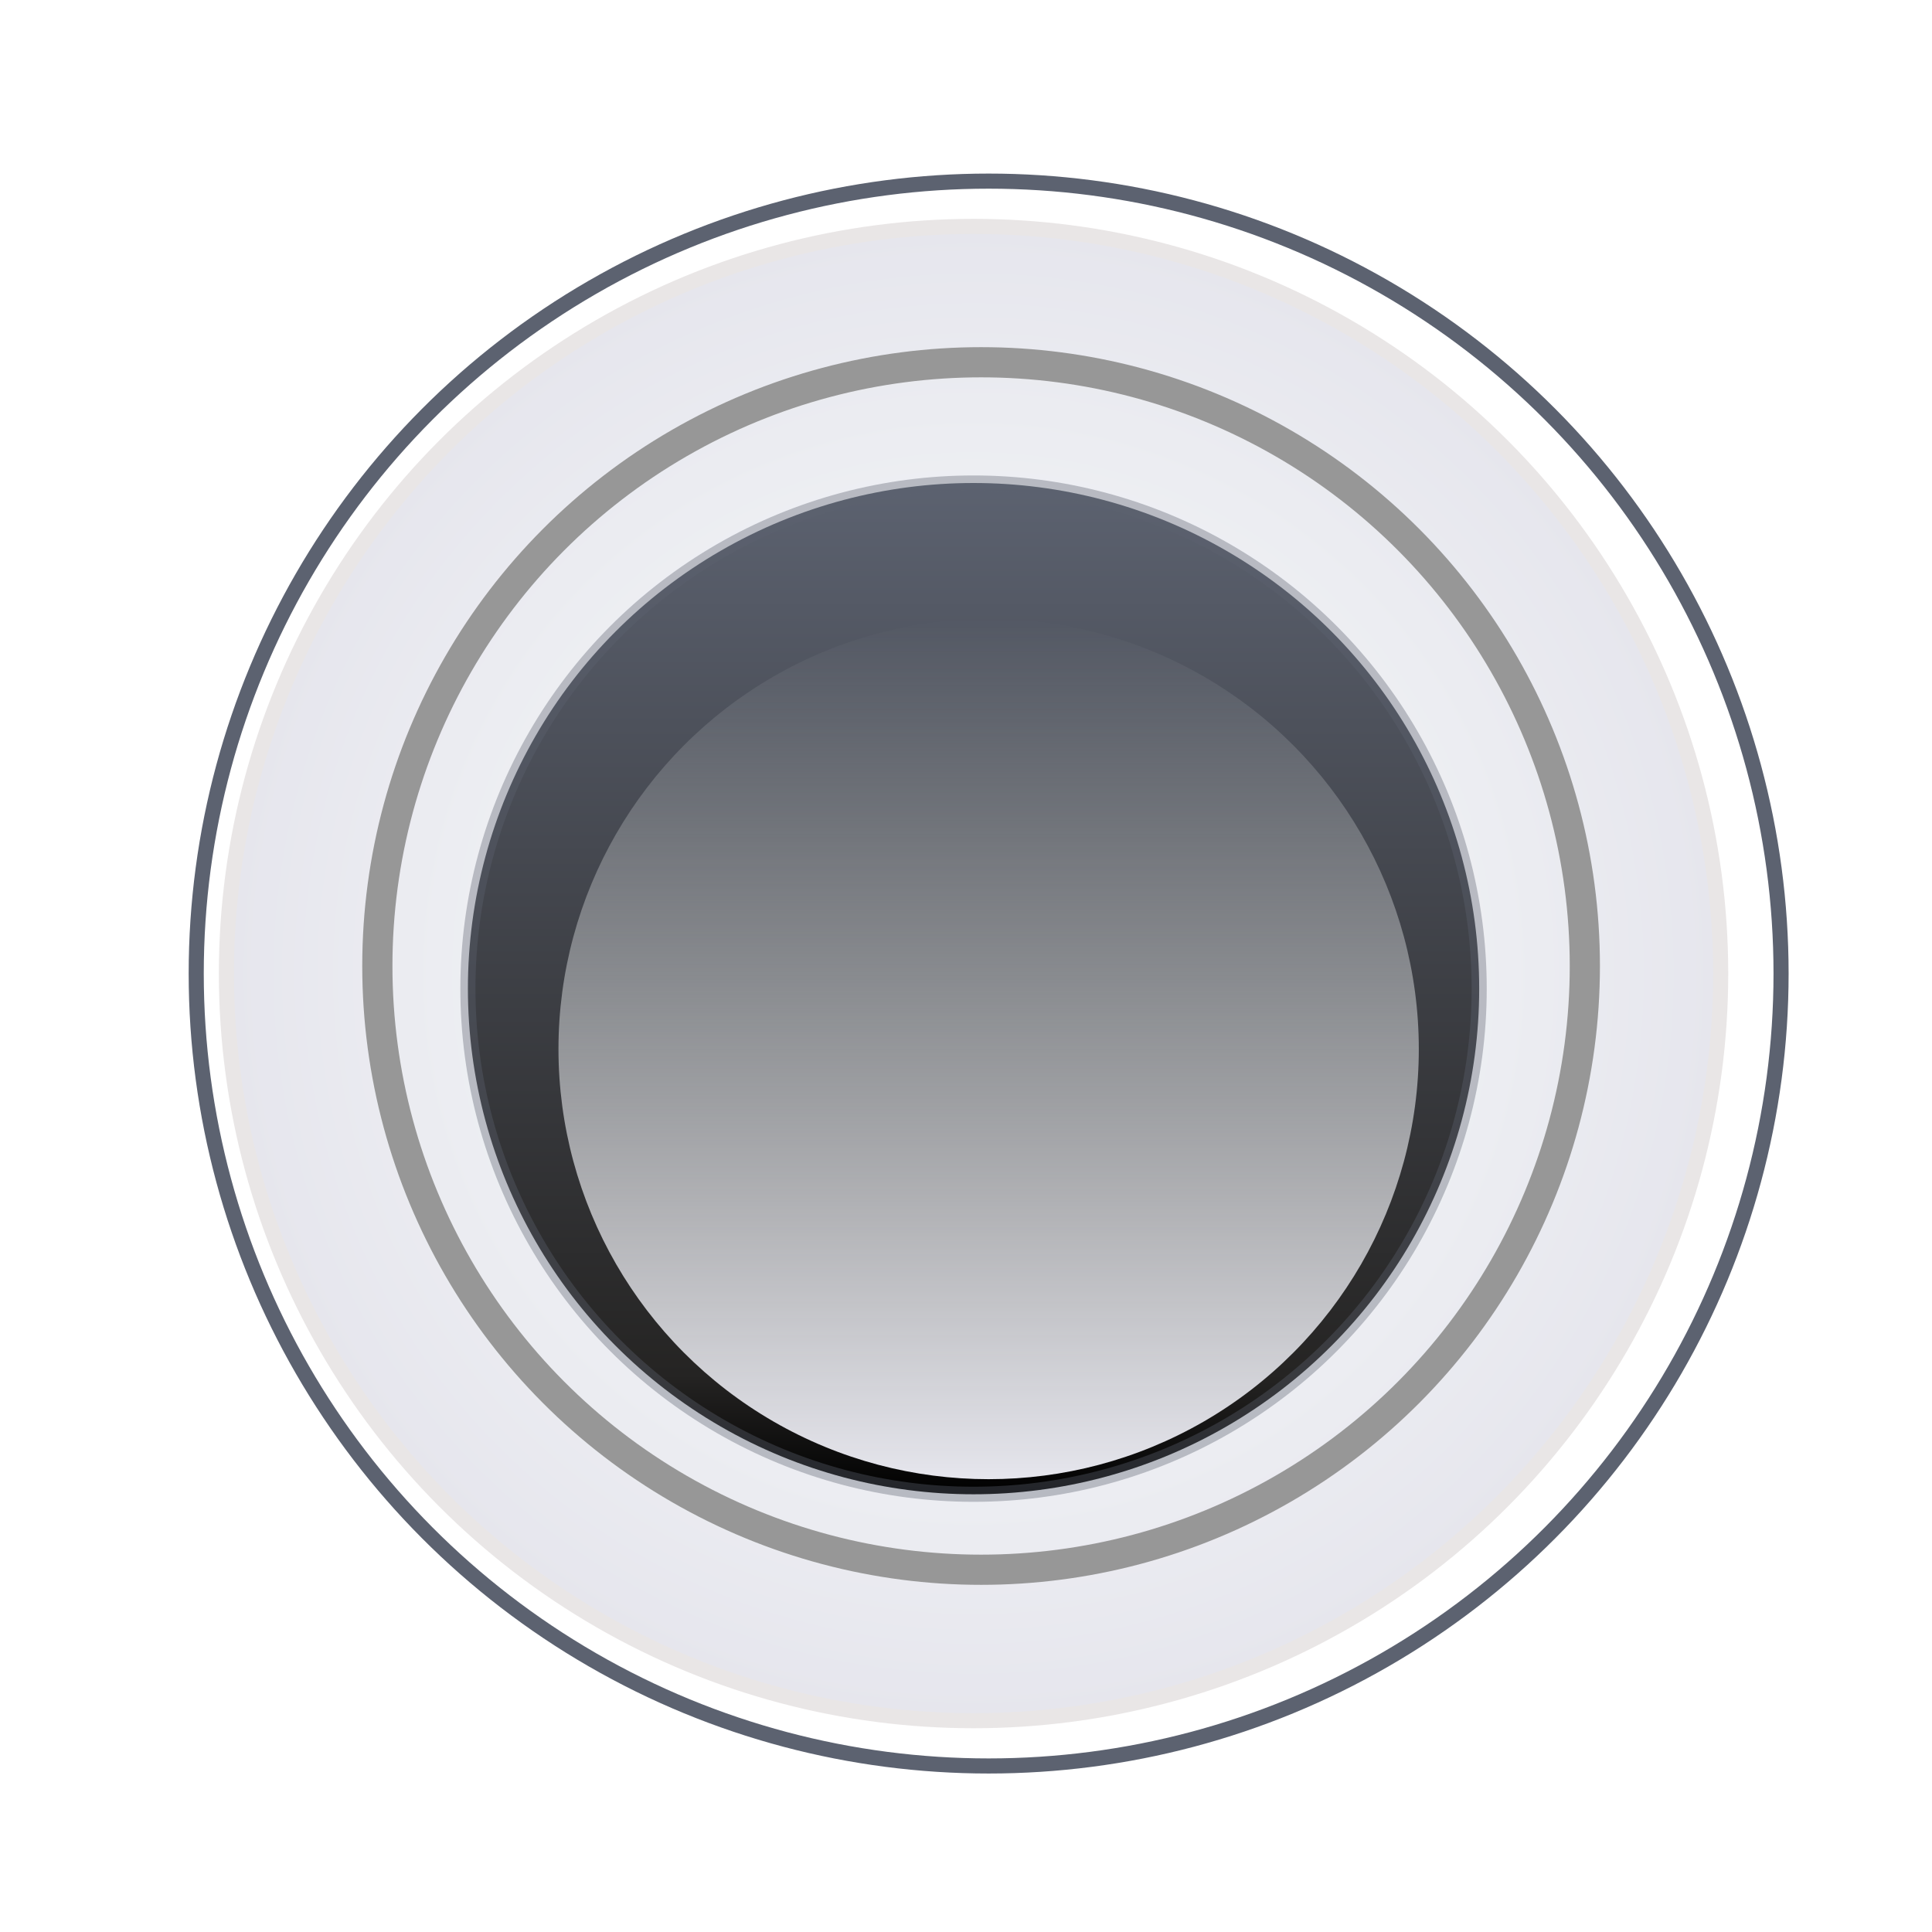<?xml version="1.0" encoding="UTF-8" standalone="no"?>
<svg width="128px" height="128px" viewBox="0 0 128 128" version="1.1" xmlns="http://www.w3.org/2000/svg" xmlns:xlink="http://www.w3.org/1999/xlink" xmlns:sketch="http://www.bohemiancoding.com/sketch/ns">
    <!-- Generator: Sketch 3.0.1 (7597) - http://www.bohemiancoding.com/sketch -->
    <title>casper_ui_off_button</title>
    <description>Created with Sketch.</description>
    <defs>
        <radialGradient cx="50%" cy="50%" fx="50%" fy="50%" r="50%" id="radialGradient-1">
            <stop stop-color="#FBFFFE" offset="0%"></stop>
            <stop stop-color="#E6E6ED" offset="100%"></stop>
        </radialGradient>
        <filter x="-50%" y="-50%" width="200%" height="200%" filterUnits="objectBoundingBox" id="filter-2">
            <feGaussianBlur stdDeviation="3.467" in="SourceGraphic" result="blur"></feGaussianBlur>
        </filter>
        <linearGradient x1="50%" y1="0%" x2="50%" y2="100%" id="linearGradient-3">
            <stop stop-color="#5C6270" offset="0%"></stop>
            <stop stop-color="#252423" offset="88.164%"></stop>
            <stop stop-color="#000000" offset="100%"></stop>
        </linearGradient>
        <filter x="-50%" y="-50%" width="200%" height="200%" filterUnits="objectBoundingBox" id="filter-4">
            <feOffset dx="0" dy="0" in="SourceAlpha" result="shadowOffsetInner1"></feOffset>
            <feGaussianBlur stdDeviation="11.5" in="shadowOffsetInner1" result="shadowBlurInner1"></feGaussianBlur>
            <feComposite in="shadowBlurInner1" in2="SourceAlpha" operator="arithmetic" k2="-1" k3="1" result="shadowInnerInner1"></feComposite>
            <feColorMatrix values="0 0 0 0 0.131   0 0 0 0 0.161   0 0 0 0 0.731  0 0 0 0.35 0" in="shadowInnerInner1" type="matrix" result="shadowMatrixInner1"></feColorMatrix>
            <feOffset dx="0" dy="1" in="SourceAlpha" result="shadowOffsetInner2"></feOffset>
            <feGaussianBlur stdDeviation="1.5" in="shadowOffsetInner2" result="shadowBlurInner2"></feGaussianBlur>
            <feComposite in="shadowBlurInner2" in2="SourceAlpha" operator="arithmetic" k2="-1" k3="1" result="shadowInnerInner2"></feComposite>
            <feColorMatrix values="0 0 0 0 0.491   0 0 0 0 0.485   0 0 0 0 0.485  0 0 0 0.7 0" in="shadowInnerInner2" type="matrix" result="shadowMatrixInner2"></feColorMatrix>
            <feMerge>
                <feMergeNode in="SourceGraphic"></feMergeNode>
                <feMergeNode in="shadowMatrixInner1"></feMergeNode>
                <feMergeNode in="shadowMatrixInner2"></feMergeNode>
            </feMerge>
            <feGaussianBlur stdDeviation="0" in="SourceGraphic" result="blur"></feGaussianBlur>
        </filter>
        <circle id="path-5" cx="51.5" cy="52.5" r="33.5"></circle>
        <linearGradient x1="50%" y1="0%" x2="50%" y2="100%" id="linearGradient-6">
            <stop stop-color="#FBFFFE" stop-opacity="0" offset="0%"></stop>
            <stop stop-color="#E6E6ED" offset="100%"></stop>
        </linearGradient>
        <filter x="-50%" y="-50%" width="200%" height="200%" filterUnits="objectBoundingBox" id="filter-7">
            <feGaussianBlur stdDeviation="7.459" in="SourceGraphic" result="blur"></feGaussianBlur>
        </filter>
        <filter x="-50%" y="-50%" width="200%" height="200%" filterUnits="objectBoundingBox" id="filter-8">
            <feGaussianBlur stdDeviation="4.628" in="SourceGraphic" result="blur"></feGaussianBlur>
        </filter>
    </defs>
    <g id="Page-1" stroke="none" stroke-width="1" fill="none" fill-rule="evenodd" sketch:type="MSPage">
        <g id="casper_ui_off_button" sketch:type="MSArtboardGroup">
            <g id="offbutton" sketch:type="MSLayerGroup" transform="translate(13, 12)">
                <circle id="button" stroke="#E9E6E6" fill="url(#radialGradient-1)" sketch:type="MSShapeGroup" cx="51.5" cy="52.5" r="49.5"></circle>
                <circle id="button_inner_shadow" stroke="#979797" stroke-width="2" filter="url(#filter-2)" sketch:type="MSShapeGroup" cx="52" cy="52" r="40"></circle>
                <g id="button_inner_fill" filter="url(#filter-4)">
                    <use stroke-opacity="0.37" stroke="#5C6270" stroke-width="1" fill="url(#linearGradient-3)" sketch:type="MSShapeGroup" xlink:href="#path-5"></use>
                    <use stroke="none" fill="none" xlink:href="#path-5"></use>
                </g>
                <circle id="button_inner_fill-2" fill="url(#linearGradient-6)" filter="url(#filter-7)" sketch:type="MSShapeGroup" cx="52.5" cy="57.5" r="28.5"></circle>
                <circle id="button_shadow" stroke="#5C6270" filter="url(#filter-8)" sketch:type="MSShapeGroup" cx="52.5" cy="52.5" r="52.5"></circle>
            </g>
        </g>
    </g>
</svg>